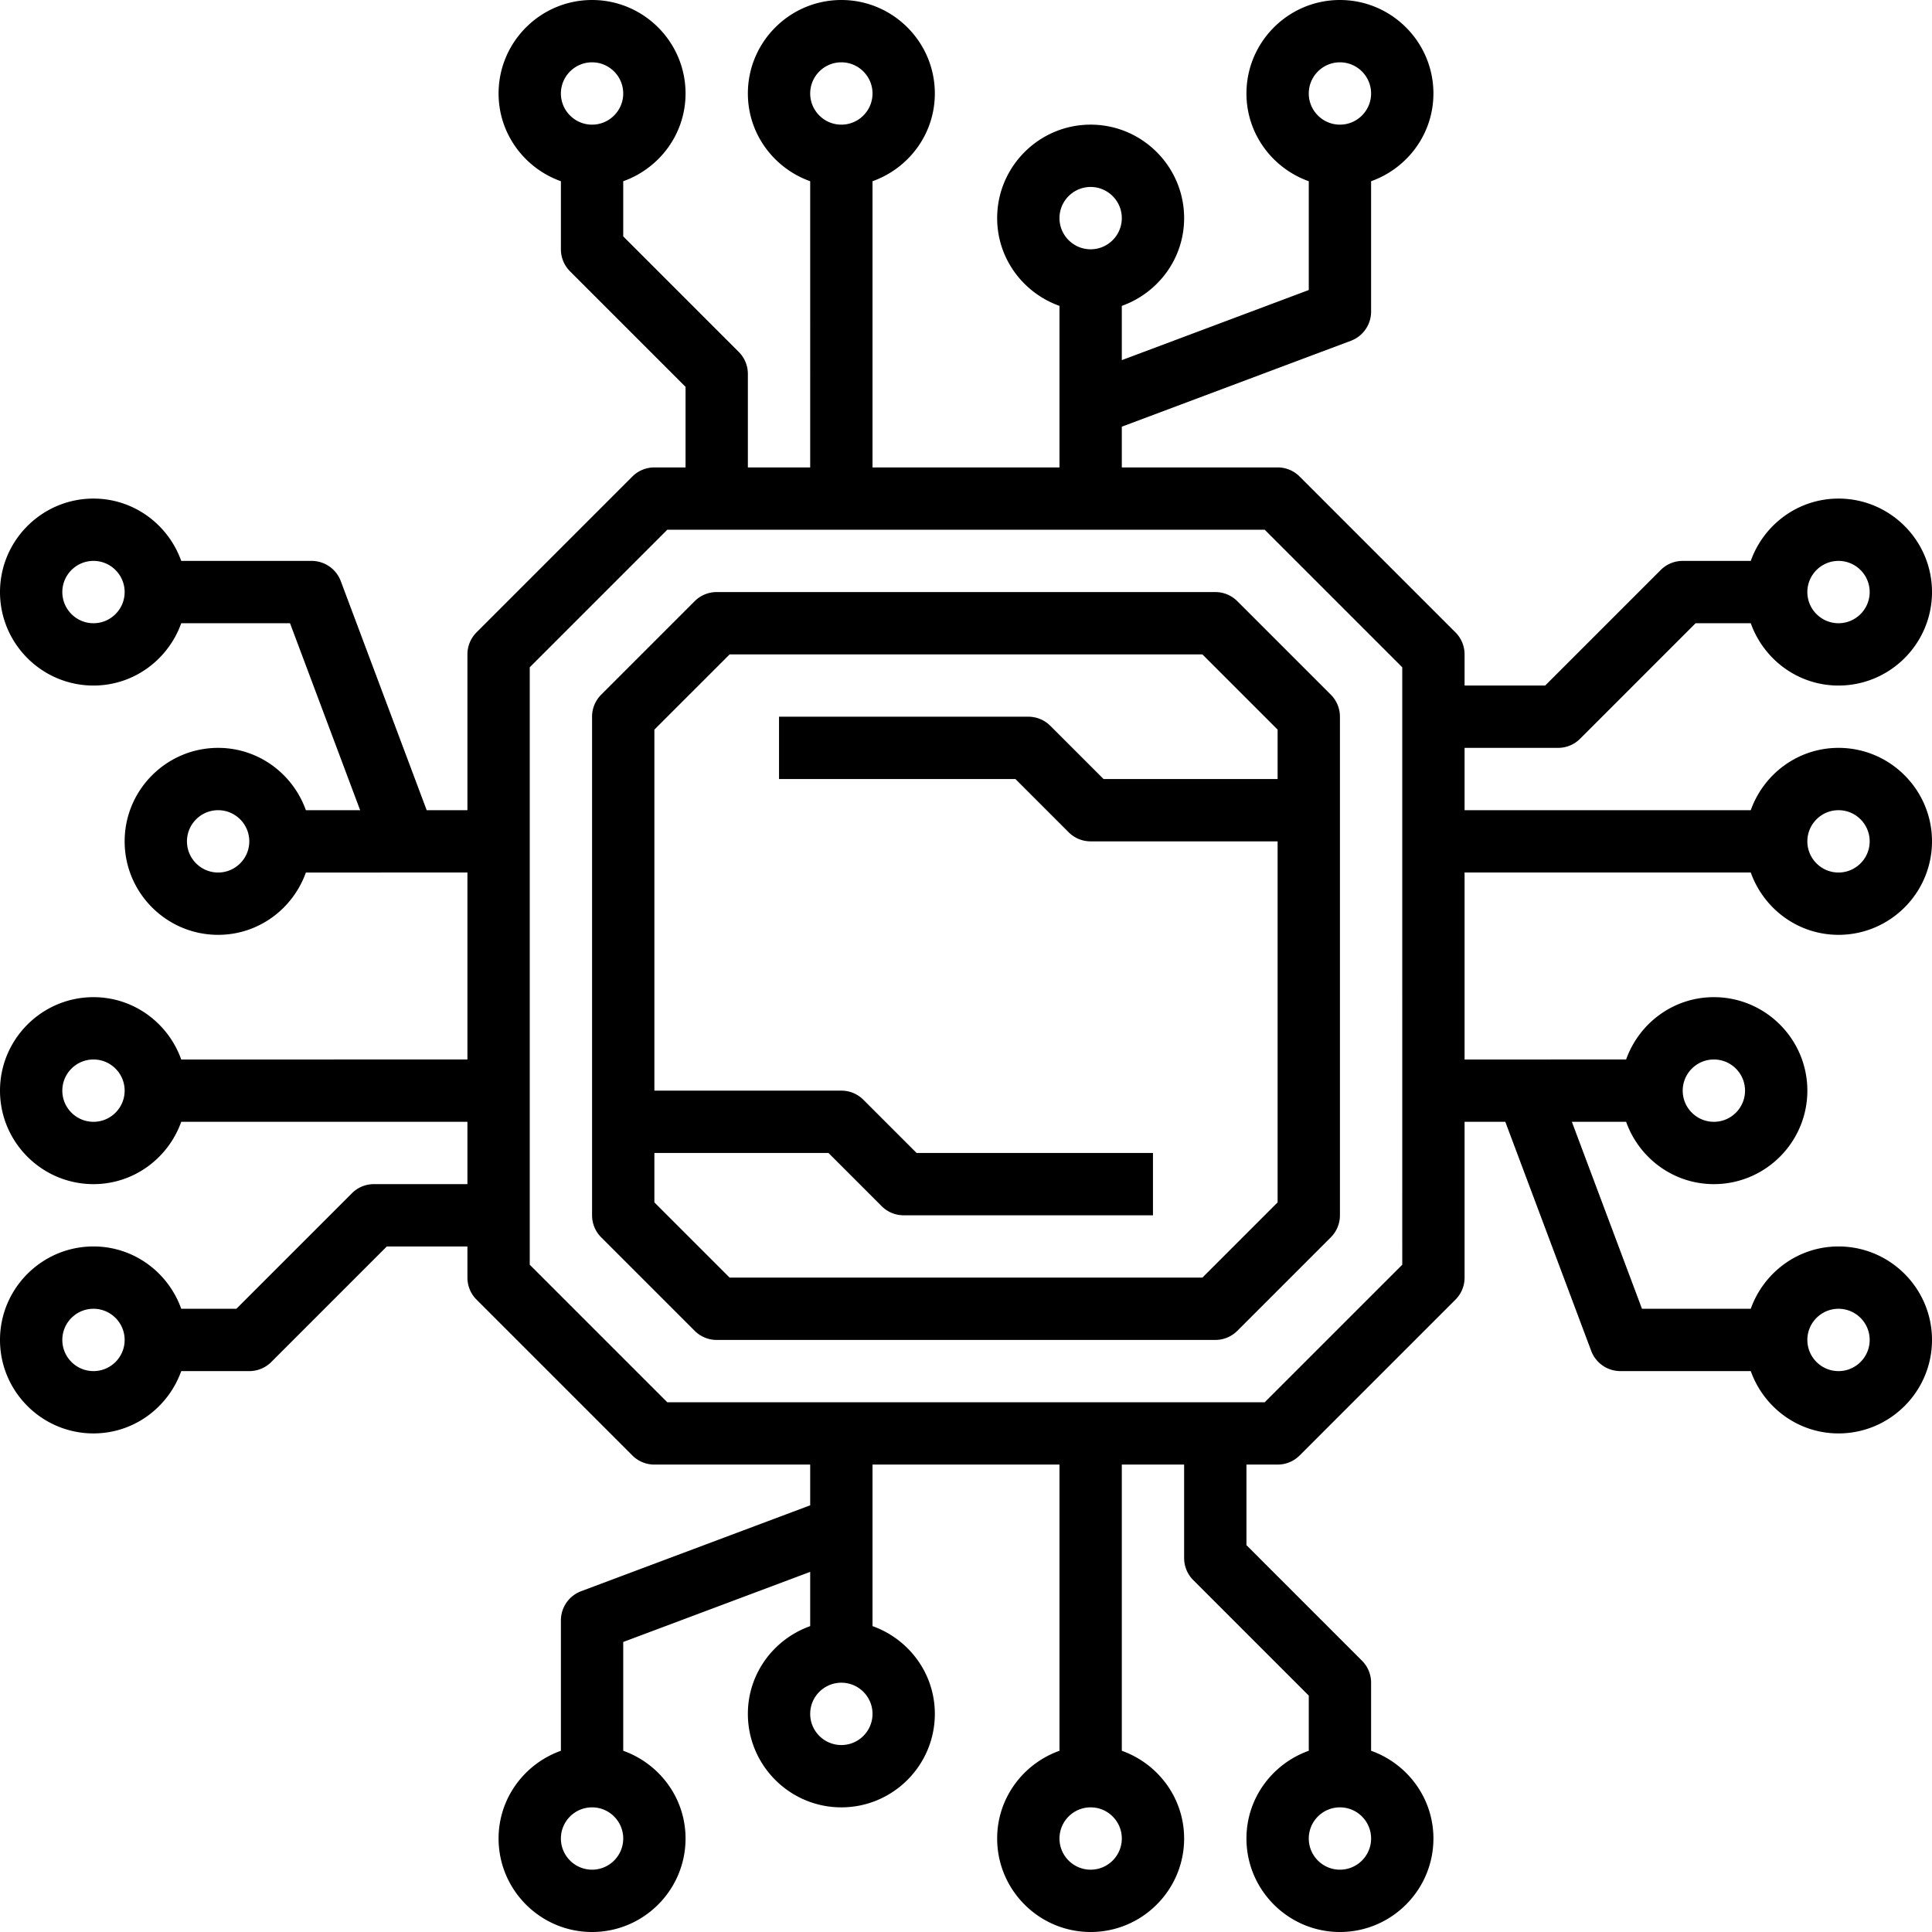 <svg height="496pt" viewBox="0 0 496 496" width="496pt" xmlns="http://www.w3.org/2000/svg"><path d="M376 224h73.473c3.312 9.29 12.113 16 22.527 16 13.23 0 24-10.77 24-24s-10.77-24-24-24c-10.414 0-19.215 6.71-22.527 16H376v-16h24c2.129 0 4.16-.84 5.656-2.344L435.312 160h14.16c3.313 9.29 12.114 16 22.528 16 13.23 0 24-10.77 24-24s-10.77-24-24-24c-10.414 0-19.215 6.71-22.527 16H432c-2.129 0-4.16.84-5.656 2.344L396.688 176H376v-8c0-2.121-.84-4.16-2.344-5.656l-40-40A7.964 7.964 0 00328 120h-40v-10.457l58.816-22.055A8 8 0 00352 80V46.527c9.29-3.312 16-12.113 16-22.527 0-13.23-10.77-24-24-24s-24 10.77-24 24c0 10.414 6.71 19.215 16 22.527v27.93l-48 18v-13.93c9.29-3.312 16-12.113 16-22.527 0-13.23-10.77-24-24-24s-24 10.77-24 24c0 10.414 6.71 19.215 16 22.527V120h-48V46.527c9.29-3.312 16-12.113 16-22.527 0-13.23-10.77-24-24-24s-24 10.77-24 24c0 10.414 6.71 19.215 16 22.527V120h-16V96c0-2.121-.84-4.16-2.344-5.656L160 60.688v-14.16c9.29-3.313 16-12.114 16-22.528 0-13.23-10.77-24-24-24s-24 10.77-24 24c0 10.414 6.71 19.215 16 22.527V64c0 2.121.84 4.16 2.344 5.656L176 99.312V120h-8c-2.129 0-4.16.84-5.656 2.344l-40 40A7.978 7.978 0 00120 168v40h-10.457l-22.055-58.809A7.995 7.995 0 0080 144H46.527c-3.312-9.29-12.113-16-22.527-16-13.23 0-24 10.77-24 24s10.77 24 24 24c10.414 0 19.215-6.71 22.527-16h27.93l18 48h-13.93c-3.312-9.29-12.113-16-22.527-16-13.23 0-24 10.77-24 24s10.77 24 24 24c10.414 0 19.215-6.71 22.527-16H120v48H46.527c-3.312-9.29-12.113-16-22.527-16-13.23 0-24 10.77-24 24s10.77 24 24 24c10.414 0 19.215-6.71 22.527-16H120v16H96c-2.129 0-4.16.84-5.656 2.344L60.688 336h-14.16c-3.313-9.29-12.114-16-22.528-16-13.23 0-24 10.77-24 24s10.77 24 24 24c10.414 0 19.215-6.71 22.527-16H64c2.129 0 4.16-.84 5.656-2.344L99.313 320H120v8c0 2.129.84 4.16 2.344 5.656l40 40A7.964 7.964 0 00168 376h40v10.457l-58.816 22.055A8 8 0 00144 416v33.473c-9.29 3.312-16 12.113-16 22.527 0 13.23 10.77 24 24 24s24-10.77 24-24c0-10.414-6.71-19.215-16-22.527v-27.93l48-18v13.93c-9.29 3.312-16 12.113-16 22.527 0 13.23 10.77 24 24 24s24-10.77 24-24c0-10.414-6.71-19.215-16-22.527V376h48v73.473c-9.29 3.312-16 12.113-16 22.527 0 13.23 10.77 24 24 24s24-10.77 24-24c0-10.414-6.71-19.215-16-22.527V376h16v24c0 2.129.84 4.16 2.344 5.656L336 435.312v14.16c-9.29 3.313-16 12.114-16 22.528 0 13.23 10.77 24 24 24s24-10.77 24-24c0-10.414-6.71-19.215-16-22.527V432c0-2.129-.84-4.16-2.344-5.656L320 396.688V376h8c2.129 0 4.16-.84 5.656-2.344l40-40A7.964 7.964 0 00376 328v-40h10.457l22.055 58.816A8 8 0 00416 352h33.473c3.312 9.29 12.113 16 22.527 16 13.23 0 24-10.77 24-24s-10.77-24-24-24c-10.414 0-19.215 6.71-22.527 16h-27.93l-18-48h13.93c3.312 9.29 12.113 16 22.527 16 13.23 0 24-10.77 24-24s-10.77-24-24-24c-10.414 0-19.215 6.71-22.527 16H376zm96-16c4.414 0 8 3.594 8 8s-3.586 8-8 8-8-3.594-8-8 3.586-8 8-8zm0-64c4.414 0 8 3.594 8 8s-3.586 8-8 8-8-3.594-8-8 3.586-8 8-8zM344 16c4.414 0 8 3.594 8 8s-3.586 8-8 8-8-3.594-8-8 3.586-8 8-8zm-64 32c4.414 0 8 3.594 8 8s-3.586 8-8 8-8-3.594-8-8 3.586-8 8-8zm-64-32c4.414 0 8 3.594 8 8s-3.586 8-8 8-8-3.594-8-8 3.586-8 8-8zm-64 0c4.414 0 8 3.594 8 8s-3.586 8-8 8-8-3.594-8-8 3.586-8 8-8zM24 160c-4.414 0-8-3.594-8-8s3.586-8 8-8 8 3.594 8 8-3.586 8-8 8zm32 64c-4.414 0-8-3.594-8-8s3.586-8 8-8 8 3.594 8 8-3.586 8-8 8zm-32 64c-4.414 0-8-3.586-8-8s3.586-8 8-8 8 3.586 8 8-3.586 8-8 8zm0 64c-4.414 0-8-3.586-8-8s3.586-8 8-8 8 3.586 8 8-3.586 8-8 8zm128 128c-4.414 0-8-3.586-8-8s3.586-8 8-8 8 3.586 8 8-3.586 8-8 8zm64-32c-4.414 0-8-3.586-8-8s3.586-8 8-8 8 3.586 8 8-3.586 8-8 8zm64 32c-4.414 0-8-3.586-8-8s3.586-8 8-8 8 3.586 8 8-3.586 8-8 8zm64 0c-4.414 0-8-3.586-8-8s3.586-8 8-8 8 3.586 8 8-3.586 8-8 8zm128-144c4.414 0 8 3.586 8 8s-3.586 8-8 8-8-3.586-8-8 3.586-8 8-8zm-32-64c4.414 0 8 3.586 8 8s-3.586 8-8 8-8-3.586-8-8 3.586-8 8-8zm-80 52.688L324.687 360H171.313L136 324.687V171.313L171.313 136h153.375L360 171.313zm0 0"/><path d="M312 152H184c-2.129 0-4.16.84-5.656 2.344l-24 24A7.978 7.978 0 00152 184v128c0 2.129.84 4.16 2.344 5.656l24 24A7.964 7.964 0 00184 344h128c2.129 0 4.16-.84 5.656-2.344l24-24A7.964 7.964 0 00344 312V184c0-2.121-.84-4.16-2.344-5.656l-24-24A7.964 7.964 0 00312 152zm16 48h-44.688l-13.656-13.656A7.964 7.964 0 00264 184h-64v16h60.688l13.656 13.656A7.964 7.964 0 00280 216h48v92.688L308.687 328H187.313L168 308.687V296h44.688l13.656 13.656A7.964 7.964 0 00232 312h64v-16h-60.688l-13.656-13.656A7.964 7.964 0 00216 280h-48v-92.688L187.313 168h121.375L328 187.313zm0 0"/></svg>